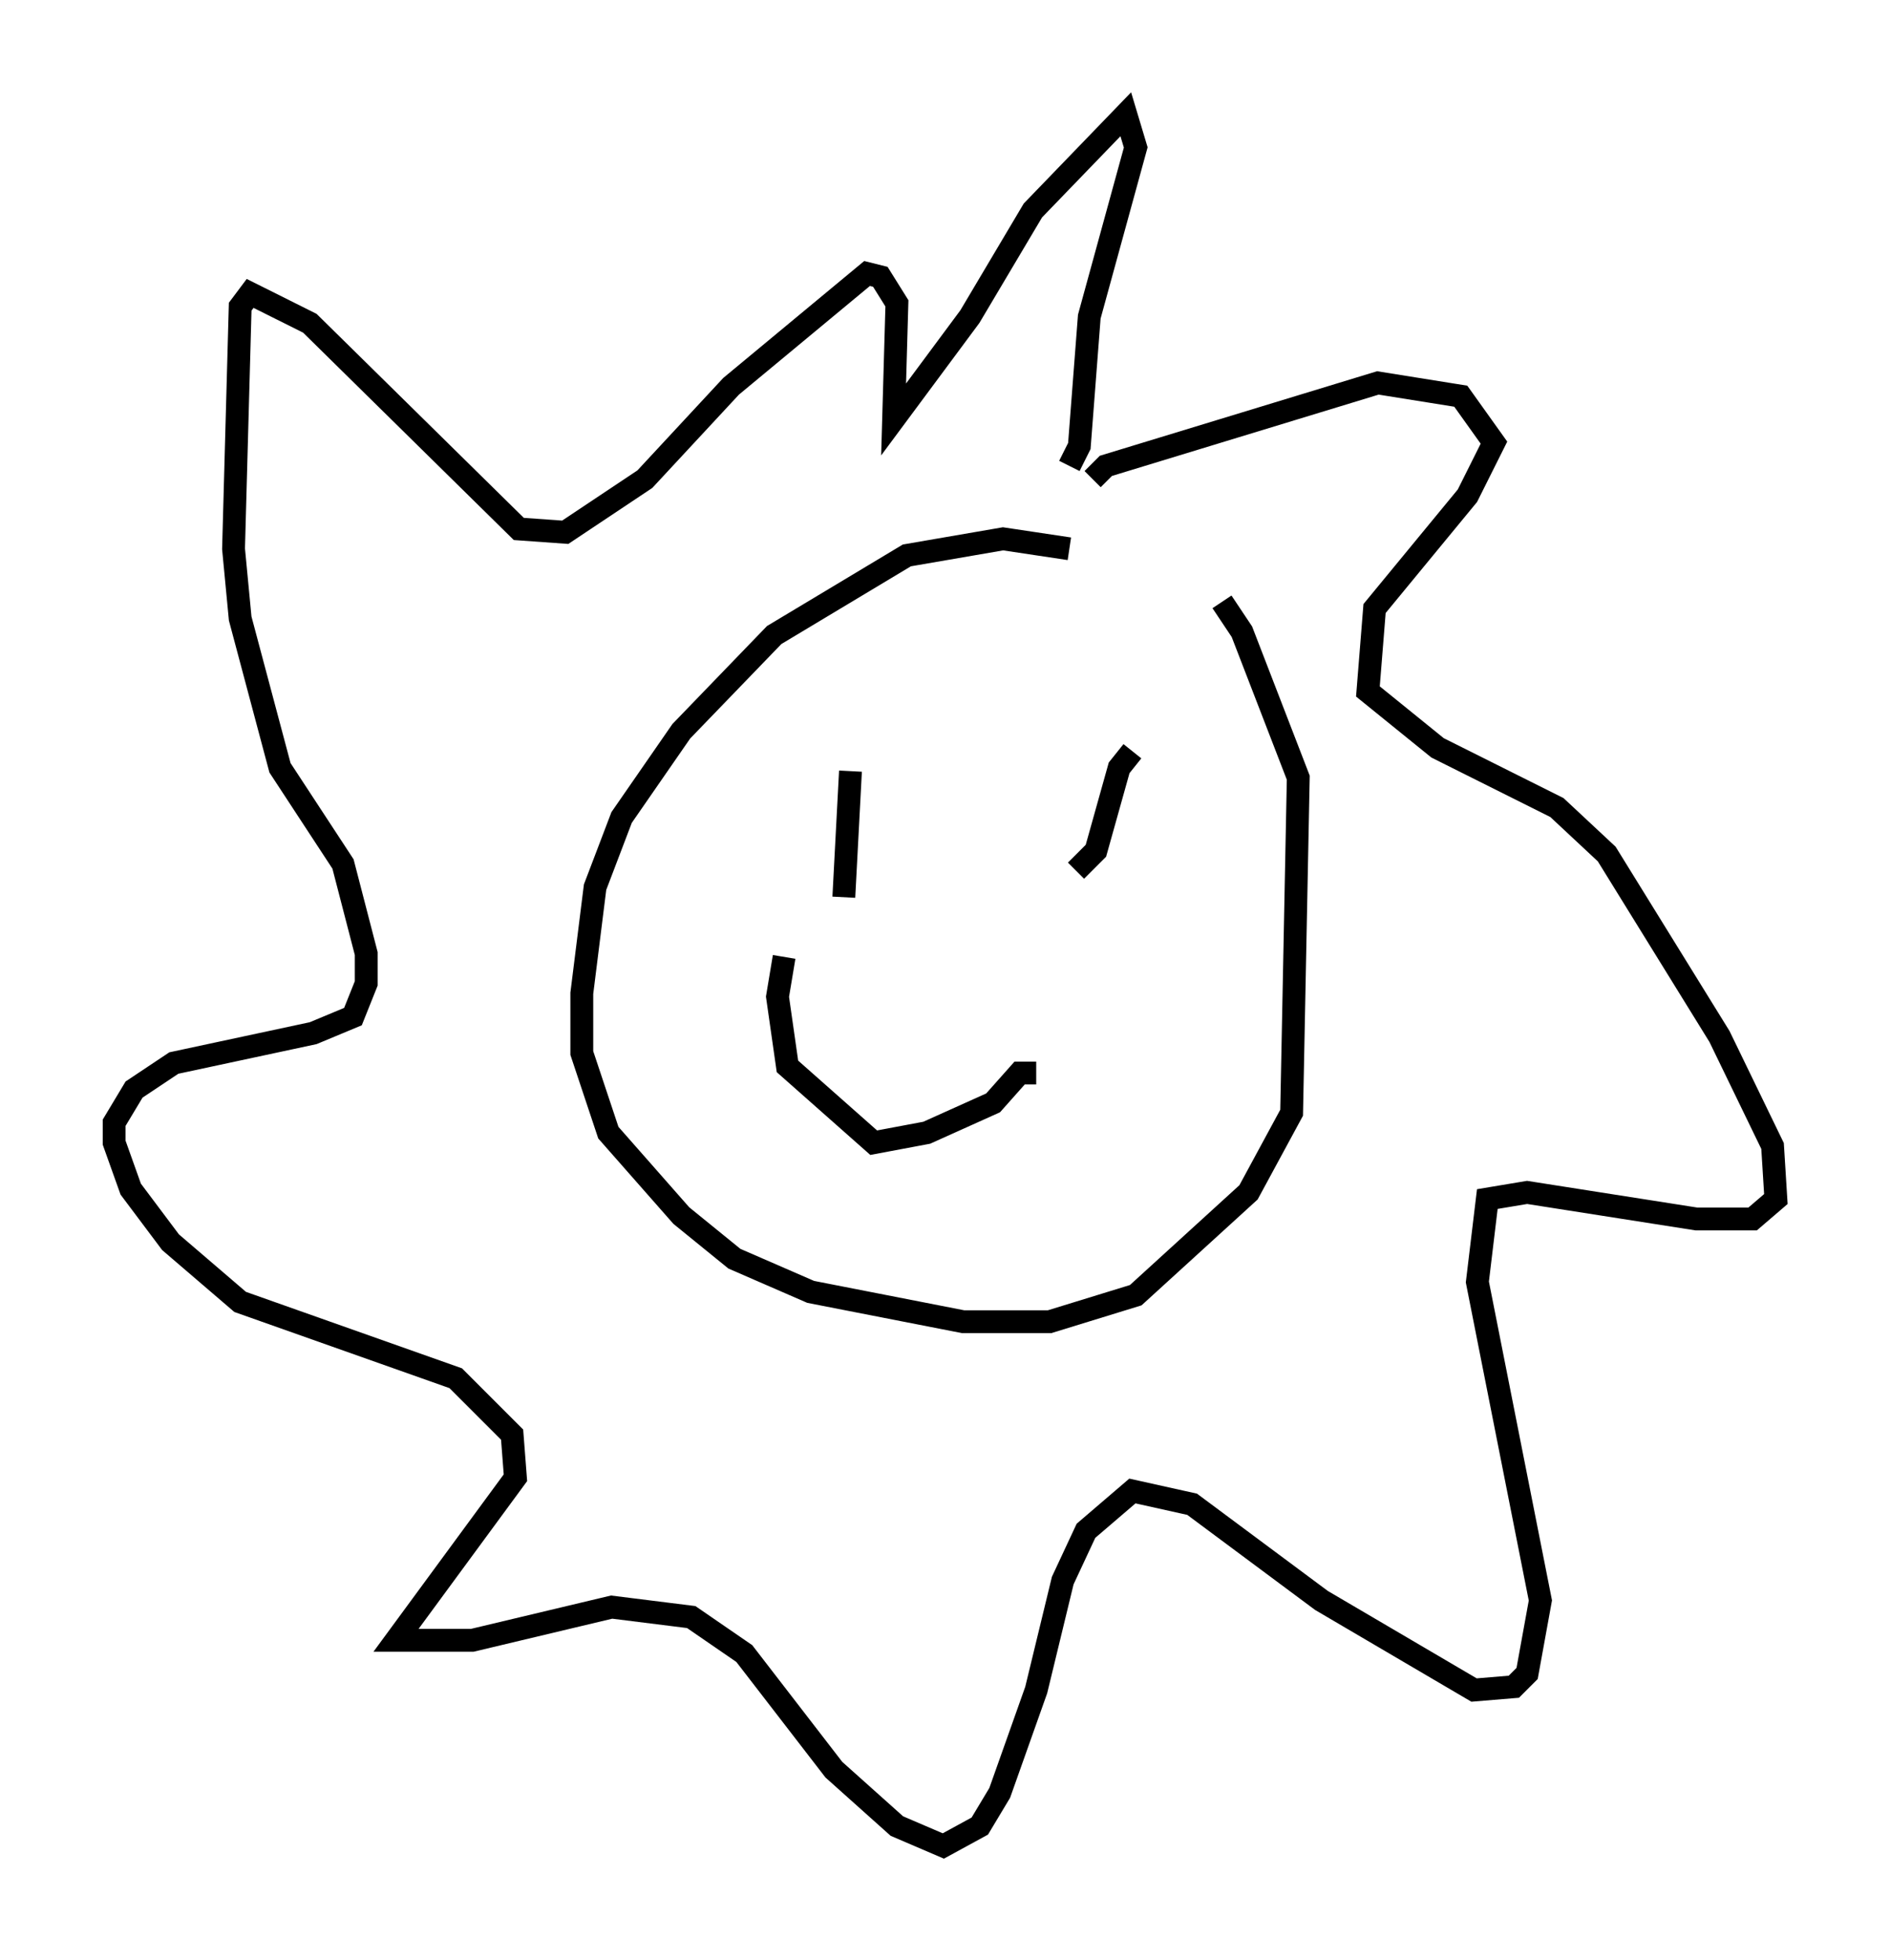 <?xml version="1.0" encoding="utf-8" ?>
<svg baseProfile="full" height="85.821" version="1.1" width="82.771" xmlns="http://www.w3.org/2000/svg" xmlns:ev="http://www.w3.org/2001/xml-events" xmlns:xlink="http://www.w3.org/1999/xlink"><defs /><rect fill="white" height="85.821" width="82.771" x="0" y="0" /><path d="M54.676, 26.788 m-7.844, -2.76 l-2.905, -0.436 -4.212, 0.726 l-5.81, 3.486 -4.067, 4.212 l-2.615, 3.777 -1.162, 3.05 l-0.581, 4.648 0.0, 2.615 l1.162, 3.486 3.196, 3.631 l2.324, 1.888 3.341, 1.453 l6.682, 1.307 3.777, 0.0 l3.777, -1.162 4.939, -4.503 l1.888, -3.486 0.291, -14.67 l-2.469, -6.391 -0.872, -1.307 m-5.665, -5.374 l0.581, -0.581 11.911, -3.631 l3.631, 0.581 1.453, 2.034 l-1.162, 2.324 -4.067, 4.939 l-0.291, 3.631 3.05, 2.469 l5.229, 2.615 2.179, 2.034 l4.939, 7.989 2.324, 4.793 l0.145, 2.324 -1.017, 0.872 l-2.469, 0.0 -7.408, -1.162 l-1.743, 0.291 -0.436, 3.631 l2.76, 13.944 -0.581, 3.196 l-0.581, 0.581 -1.743, 0.145 l-6.682, -3.922 -5.665, -4.212 l-2.615, -0.581 -2.034, 1.743 l-1.017, 2.179 -1.162, 4.793 l-1.598, 4.503 -0.872, 1.453 l-1.598, 0.872 -2.034, -0.872 l-2.76, -2.469 -3.922, -5.084 l-2.324, -1.598 -3.486, -0.436 l-6.101, 1.453 -3.341, 0.0 l5.229, -7.117 -0.145, -1.888 l-2.469, -2.469 -9.441, -3.341 l-3.05, -2.615 -1.743, -2.324 l-0.726, -2.034 0.0, -0.872 l0.872, -1.453 1.743, -1.162 l6.101, -1.307 1.743, -0.726 l0.581, -1.453 0.0, -1.307 l-1.017, -3.922 -2.76, -4.212 l-1.743, -6.536 -0.291, -3.05 l0.291, -10.603 0.436, -0.581 l2.615, 1.307 9.151, 9.006 l2.034, 0.145 3.486, -2.324 l3.777, -4.067 5.955, -4.939 l0.581, 0.145 0.726, 1.162 l-0.145, 5.084 3.341, -4.503 l2.76, -4.648 4.067, -4.212 l0.436, 1.453 -2.034, 7.408 l-0.436, 5.665 -0.436, 0.872 m2.76, 12.492 l-0.581, 0.726 -1.017, 3.631 l-0.872, 0.872 m-9.877, -4.358 l-0.291, 5.52 m8.425, 7.698 l-0.726, 0.0 -1.162, 1.307 l-2.905, 1.307 -2.324, 0.436 l-3.777, -3.341 -0.436, -3.05 l0.291, -1.743 " fill="none" stroke="black" stroke-width="1" /></svg>